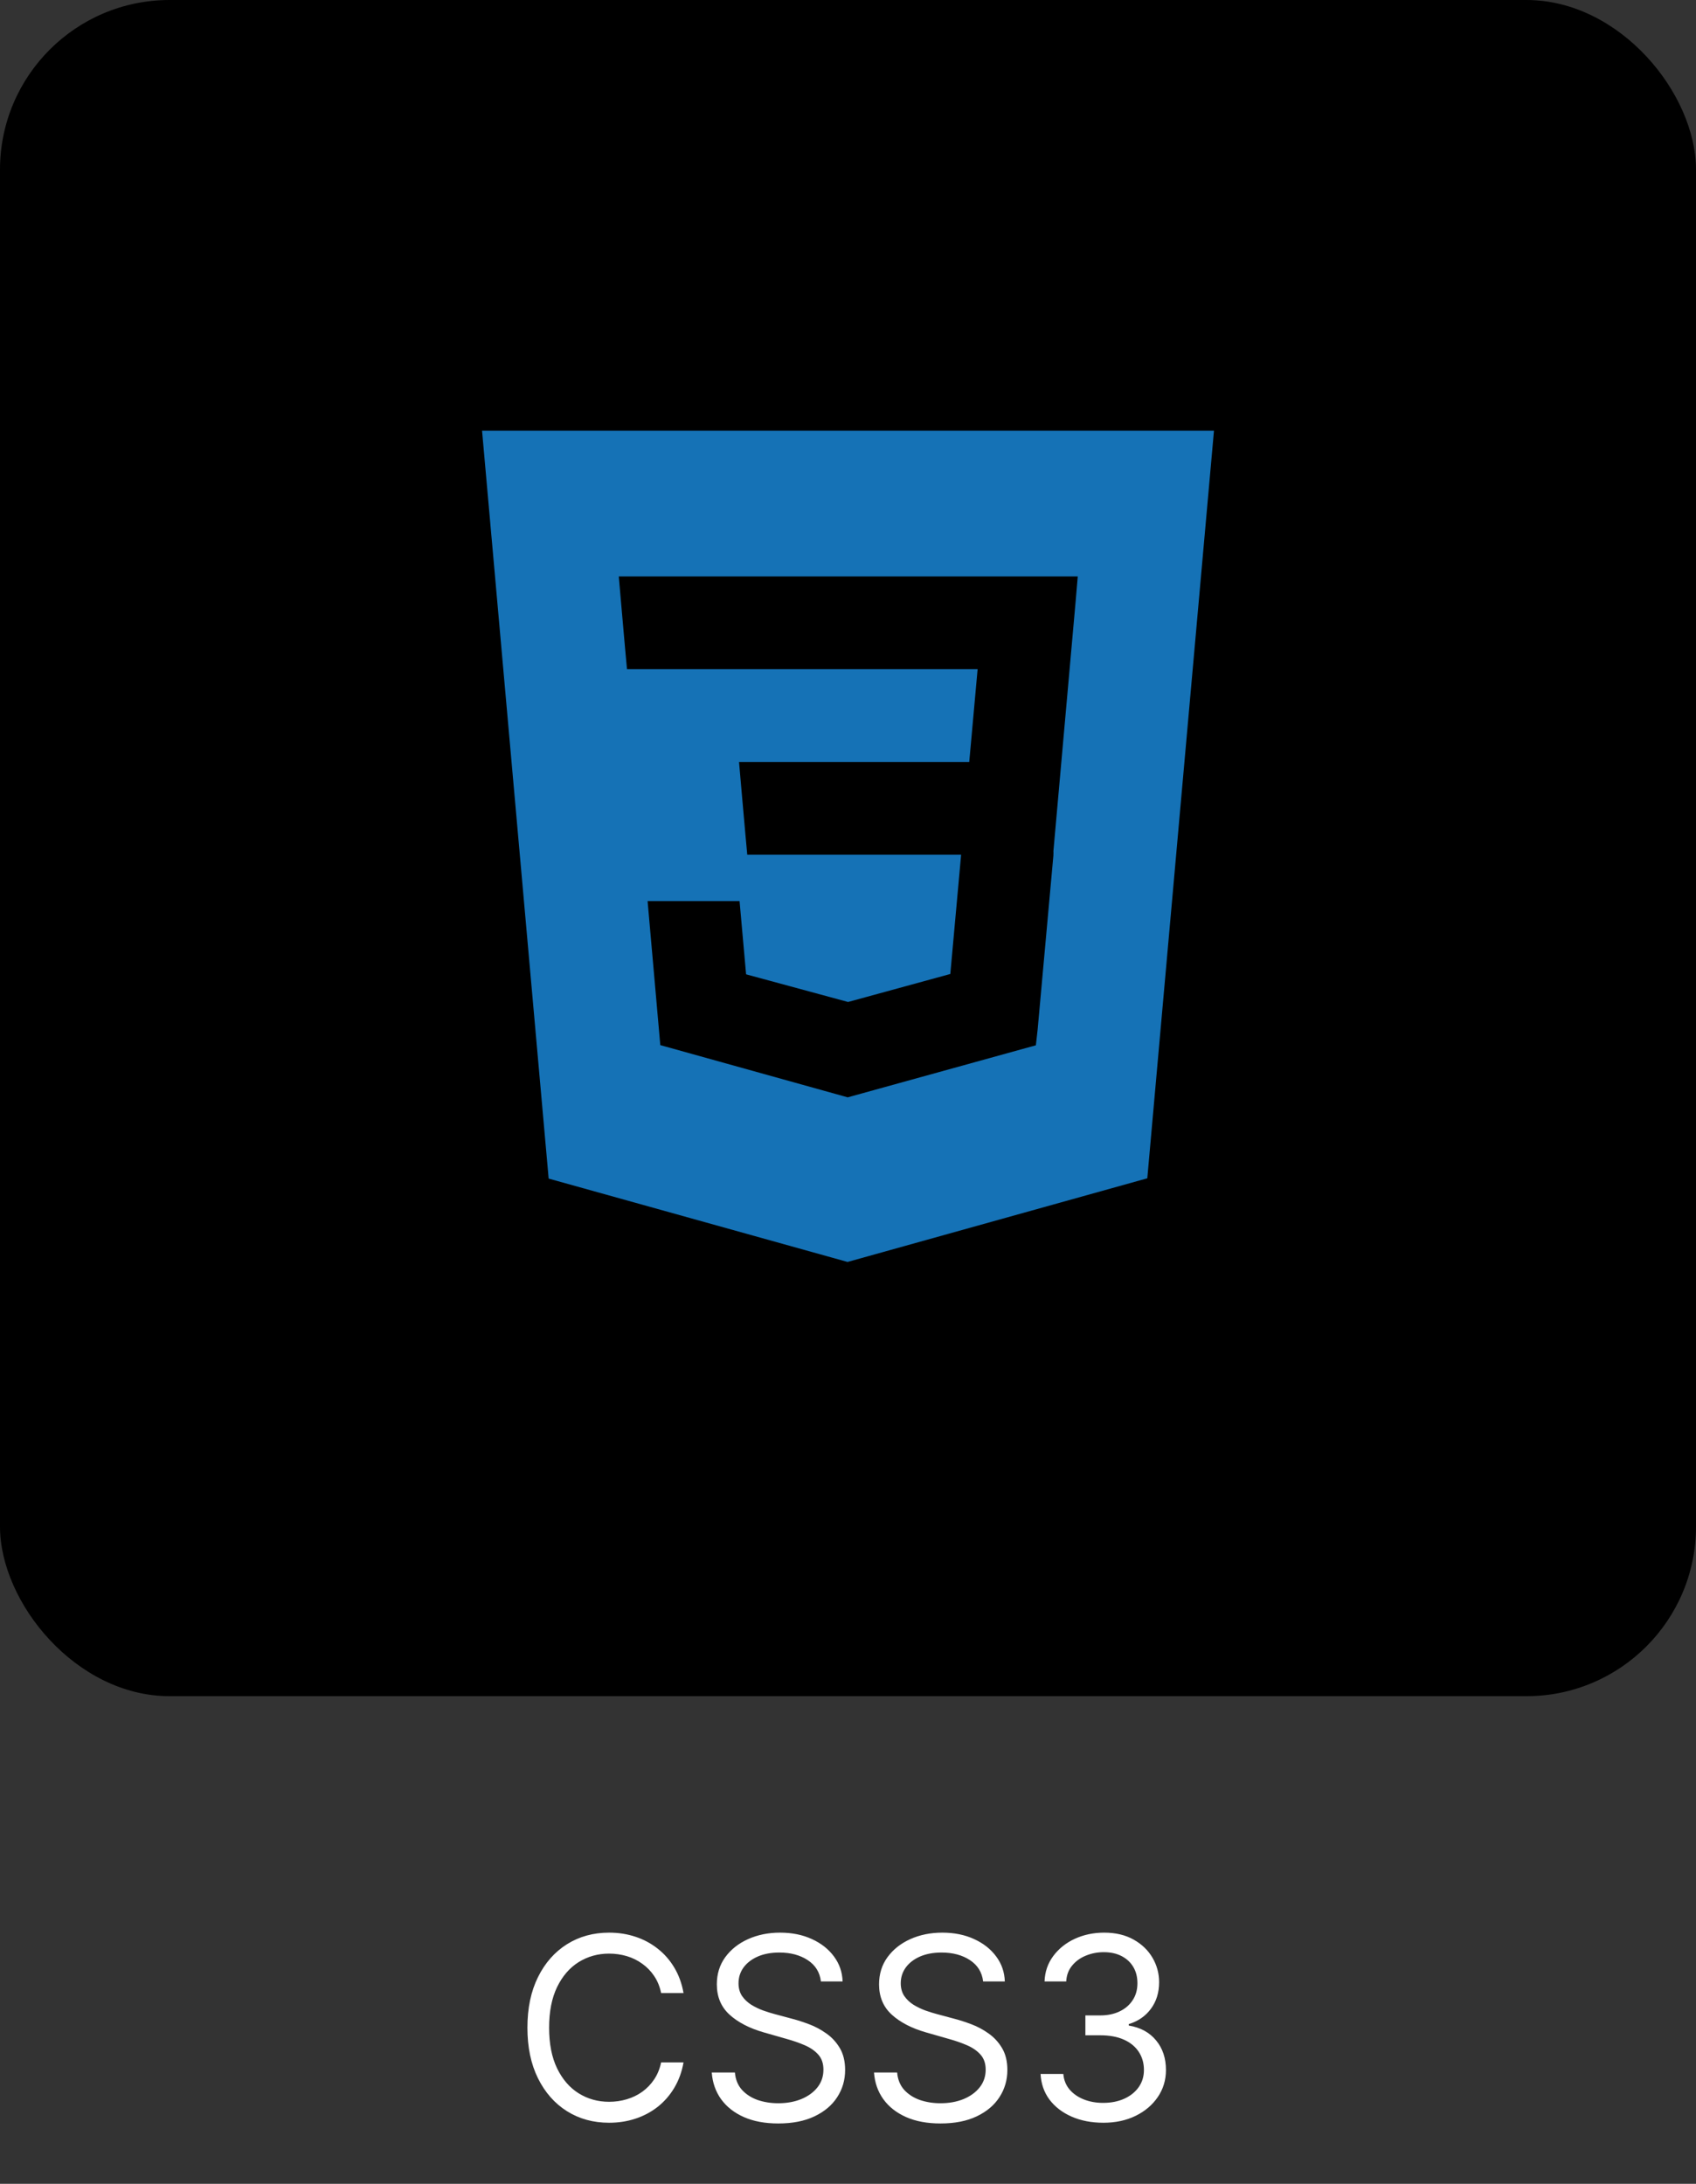 <svg width="80" height="103" viewBox="0 0 80 103" fill="none" xmlns="http://www.w3.org/2000/svg">
<rect x="0" y="0" width="80" height="103" fill="#333333" stroke="none"/>
<rect width="80" height="80" rx="8" fill="black"/>
<path d="M22.738 20.312L25.88 55.588L39.979 59.52L54.118 55.574L57.263 20.312H22.738ZM50.735 28.394L49.689 40.146L49.692 40.209L49.688 40.355V40.354L48.944 48.571L48.862 49.301L40 51.752L39.993 51.758L31.146 49.293L30.547 42.5H34.885L35.193 45.954L40.001 47.258L40 47.26V47.259L44.826 45.938L45.336 40.312H35.248L35.161 39.362L34.964 37.134L34.86 35.938H45.719L46.114 31.562H29.575L29.488 30.612L29.292 28.384L29.188 27.188H50.838L50.735 28.394Z" fill="#1572B6"/>
<path d="M32.242 94H31.185C31.122 93.696 31.013 93.429 30.857 93.199C30.703 92.969 30.516 92.776 30.294 92.619C30.076 92.46 29.833 92.341 29.566 92.261C29.299 92.182 29.02 92.142 28.73 92.142C28.202 92.142 27.723 92.276 27.294 92.543C26.868 92.81 26.529 93.203 26.276 93.723C26.026 94.243 25.901 94.881 25.901 95.636C25.901 96.392 26.026 97.03 26.276 97.55C26.529 98.07 26.868 98.463 27.294 98.73C27.723 98.997 28.202 99.131 28.73 99.131C29.02 99.131 29.299 99.091 29.566 99.011C29.833 98.932 30.076 98.814 30.294 98.658C30.516 98.499 30.703 98.304 30.857 98.074C31.013 97.841 31.122 97.574 31.185 97.273H32.242C32.162 97.719 32.017 98.118 31.807 98.47C31.597 98.822 31.335 99.122 31.023 99.369C30.71 99.614 30.36 99.8 29.97 99.928C29.584 100.055 29.171 100.119 28.73 100.119C27.986 100.119 27.324 99.938 26.744 99.574C26.165 99.21 25.709 98.693 25.377 98.023C25.044 97.352 24.878 96.557 24.878 95.636C24.878 94.716 25.044 93.921 25.377 93.25C25.709 92.579 26.165 92.062 26.744 91.699C27.324 91.335 27.986 91.153 28.73 91.153C29.171 91.153 29.584 91.217 29.97 91.345C30.36 91.473 30.71 91.66 31.023 91.908C31.335 92.152 31.597 92.45 31.807 92.803C32.017 93.152 32.162 93.551 32.242 94ZM38.722 93.454C38.671 93.023 38.464 92.688 38.1 92.449C37.736 92.21 37.29 92.091 36.762 92.091C36.376 92.091 36.038 92.153 35.748 92.278C35.461 92.403 35.236 92.575 35.074 92.794C34.915 93.013 34.836 93.261 34.836 93.54C34.836 93.773 34.891 93.973 35.002 94.141C35.116 94.305 35.261 94.443 35.437 94.554C35.613 94.662 35.797 94.751 35.991 94.822C36.184 94.891 36.361 94.946 36.523 94.989L37.41 95.227C37.637 95.287 37.89 95.369 38.168 95.474C38.449 95.579 38.718 95.723 38.974 95.905C39.232 96.084 39.445 96.314 39.613 96.595C39.78 96.876 39.864 97.222 39.864 97.631C39.864 98.102 39.741 98.528 39.493 98.909C39.249 99.29 38.891 99.592 38.42 99.817C37.951 100.041 37.381 100.153 36.711 100.153C36.086 100.153 35.545 100.053 35.087 99.851C34.633 99.649 34.275 99.368 34.013 99.007C33.755 98.646 33.608 98.227 33.574 97.75H34.665C34.694 98.079 34.804 98.352 34.998 98.568C35.194 98.781 35.441 98.94 35.739 99.046C36.04 99.148 36.364 99.199 36.711 99.199C37.114 99.199 37.476 99.133 37.797 99.003C38.118 98.869 38.373 98.685 38.56 98.449C38.748 98.21 38.841 97.932 38.841 97.614C38.841 97.324 38.761 97.088 38.599 96.906C38.437 96.724 38.224 96.577 37.959 96.463C37.695 96.349 37.41 96.25 37.103 96.165L36.029 95.858C35.347 95.662 34.807 95.382 34.41 95.019C34.012 94.655 33.813 94.179 33.813 93.591C33.813 93.102 33.945 92.676 34.209 92.312C34.476 91.946 34.834 91.662 35.283 91.46C35.735 91.256 36.239 91.153 36.796 91.153C37.358 91.153 37.858 91.254 38.296 91.456C38.733 91.655 39.08 91.928 39.336 92.274C39.594 92.621 39.731 93.014 39.745 93.454H38.722ZM46.374 93.454C46.323 93.023 46.116 92.688 45.752 92.449C45.389 92.21 44.943 92.091 44.414 92.091C44.028 92.091 43.69 92.153 43.4 92.278C43.113 92.403 42.889 92.575 42.727 92.794C42.568 93.013 42.488 93.261 42.488 93.54C42.488 93.773 42.544 93.973 42.654 94.141C42.768 94.305 42.913 94.443 43.089 94.554C43.265 94.662 43.45 94.751 43.643 94.822C43.836 94.891 44.014 94.946 44.176 94.989L45.062 95.227C45.289 95.287 45.542 95.369 45.821 95.474C46.102 95.579 46.37 95.723 46.626 95.905C46.884 96.084 47.097 96.314 47.265 96.595C47.433 96.876 47.517 97.222 47.517 97.631C47.517 98.102 47.393 98.528 47.146 98.909C46.901 99.29 46.544 99.592 46.072 99.817C45.603 100.041 45.034 100.153 44.363 100.153C43.738 100.153 43.197 100.053 42.739 99.851C42.285 99.649 41.927 99.368 41.666 99.007C41.407 98.646 41.261 98.227 41.227 97.75H42.318C42.346 98.079 42.457 98.352 42.65 98.568C42.846 98.781 43.093 98.94 43.392 99.046C43.693 99.148 44.017 99.199 44.363 99.199C44.767 99.199 45.129 99.133 45.45 99.003C45.771 98.869 46.025 98.685 46.212 98.449C46.4 98.21 46.494 97.932 46.494 97.614C46.494 97.324 46.413 97.088 46.251 96.906C46.089 96.724 45.876 96.577 45.612 96.463C45.347 96.349 45.062 96.25 44.755 96.165L43.681 95.858C42.999 95.662 42.46 95.382 42.062 95.019C41.664 94.655 41.465 94.179 41.465 93.591C41.465 93.102 41.597 92.676 41.862 92.312C42.129 91.946 42.487 91.662 42.935 91.46C43.387 91.256 43.892 91.153 44.448 91.153C45.011 91.153 45.511 91.254 45.948 91.456C46.386 91.655 46.732 91.928 46.988 92.274C47.247 92.621 47.383 93.014 47.397 93.454H46.374ZM52.05 100.119C51.487 100.119 50.986 100.023 50.545 99.829C50.108 99.636 49.76 99.368 49.501 99.024C49.246 98.678 49.106 98.276 49.084 97.818H50.157C50.18 98.099 50.277 98.342 50.447 98.547C50.618 98.749 50.841 98.905 51.116 99.016C51.392 99.126 51.697 99.182 52.032 99.182C52.407 99.182 52.74 99.117 53.03 98.986C53.319 98.855 53.547 98.673 53.712 98.44C53.876 98.207 53.959 97.938 53.959 97.631C53.959 97.31 53.879 97.027 53.72 96.783C53.561 96.535 53.328 96.342 53.021 96.203C52.714 96.064 52.339 95.994 51.896 95.994H51.197V95.057H51.896C52.243 95.057 52.547 94.994 52.808 94.869C53.072 94.744 53.278 94.568 53.426 94.341C53.577 94.114 53.652 93.847 53.652 93.54C53.652 93.244 53.587 92.987 53.456 92.769C53.325 92.55 53.14 92.379 52.902 92.257C52.666 92.135 52.388 92.074 52.067 92.074C51.765 92.074 51.481 92.129 51.214 92.24C50.95 92.348 50.734 92.506 50.567 92.713C50.399 92.918 50.308 93.165 50.294 93.454H49.271C49.288 92.997 49.426 92.597 49.684 92.253C49.943 91.906 50.281 91.636 50.699 91.443C51.119 91.25 51.581 91.153 52.084 91.153C52.623 91.153 53.087 91.263 53.473 91.481C53.859 91.697 54.156 91.983 54.364 92.338C54.571 92.693 54.675 93.077 54.675 93.489C54.675 93.98 54.545 94.399 54.287 94.746C54.031 95.092 53.683 95.332 53.243 95.466V95.534C53.794 95.625 54.224 95.859 54.534 96.237C54.844 96.612 54.998 97.077 54.998 97.631C54.998 98.105 54.869 98.531 54.611 98.909C54.355 99.284 54.005 99.579 53.562 99.796C53.119 100.011 52.615 100.119 52.05 100.119Z" fill="white"/>
</svg>
